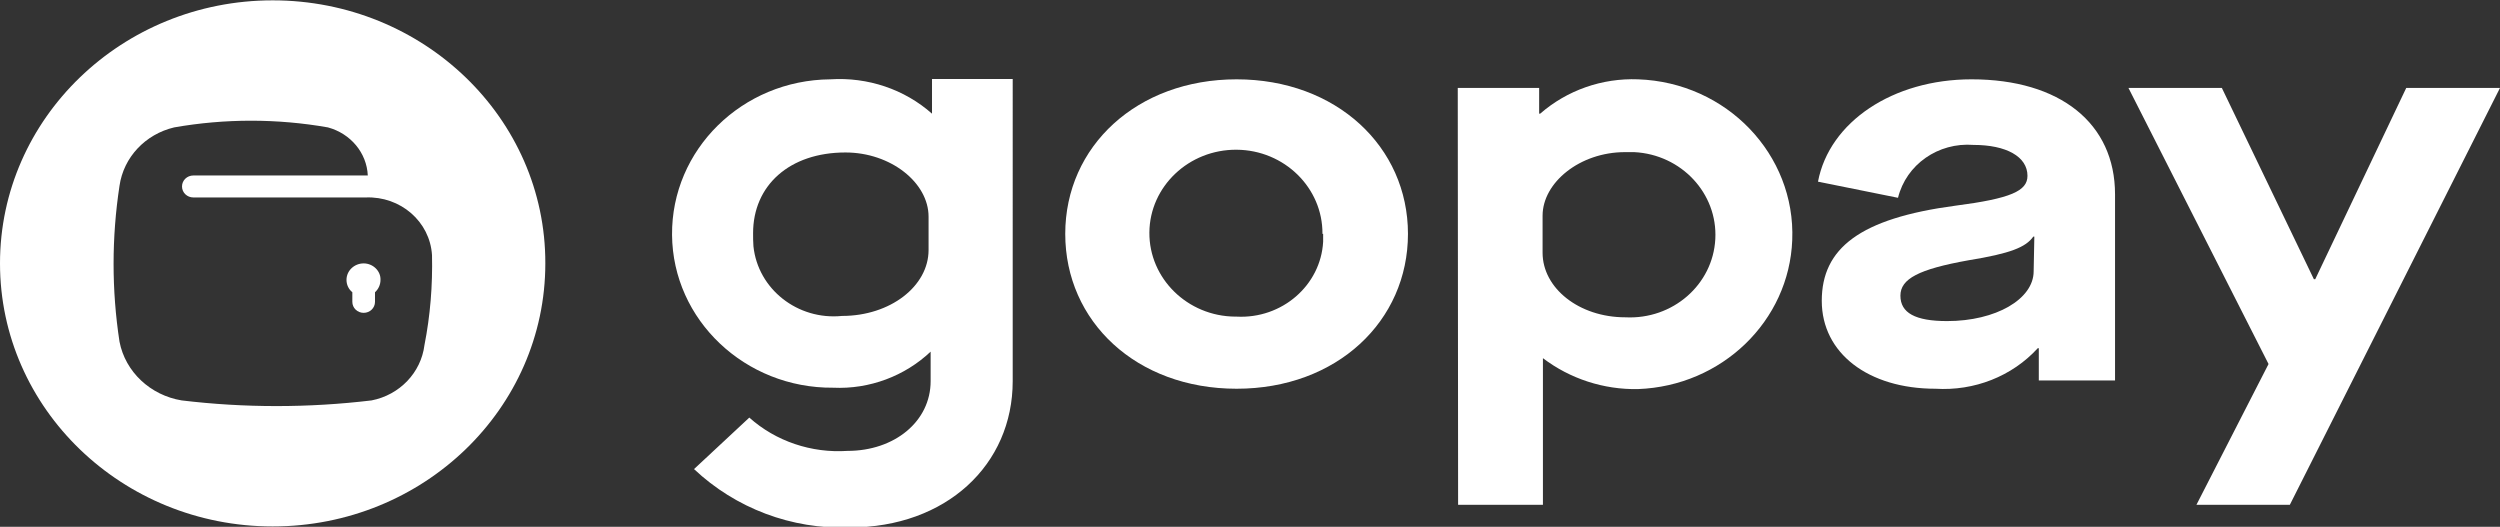 <?xml version="1.0" encoding="utf-8"?>
<!-- Generator: Adobe Illustrator 23.0.0, SVG Export Plug-In . SVG Version: 6.00 Build 0)  -->
<svg version="1.1" id="Layer_1" xmlns:xodm="http://www.corel.com/coreldraw/odm/2003"
	 xmlns="http://www.w3.org/2000/svg" xmlns:xlink="http://www.w3.org/1999/xlink" x="0px" y="0px" viewBox="0 0 728 153.4"
	 style="enable-background:new 0 0 728 153.4;" xml:space="preserve">
<rect x="0" y="0" width="728" height="153.4" fill="#333333" stroke="none"/>
<style type="text/css">
	.st0{fill:#FFFFFF;}
</style>
<g>
	<path class="st0" d="M105.9,76.7c-2.7,0-5,2.1-5,4.8c0,1.4,0.6,2.7,1.7,3.6v2.8c0,1.8,1.5,3.2,3.3,3.2c1.8,0,3.3-1.4,3.3-3.2v-2.8
		c1-0.9,1.6-2.2,1.6-3.6C110.9,78.9,108.6,76.7,105.9,76.7z"/>
	<path class="st0" d="M79.4,0.1C35.6,0.1,0,34.4,0,76.7c0,42.3,35.6,76.6,79.4,76.6c43.9,0,79.4-34.3,79.4-76.6
		C158.9,34.4,123.3,0.1,79.4,0.1z M123.6,100.5c-1,8-7.2,14.5-15.4,16.1c-18.4,2.2-37,2.2-55.3,0c-9.1-1.5-16.4-8.3-18.1-17.1
		c-2.3-15-2.3-30.3,0-45.4c1.2-8.3,7.5-15,15.9-17c14.8-2.6,30-2.6,44.8,0c6.6,1.8,11.3,7.4,11.6,14H56.3c-1.8,0-3.3,1.4-3.3,3.2
		c0,1.8,1.5,3.2,3.3,3.2h50.2c10.1-0.4,18.7,7,19.3,16.8C126,83.1,125.3,91.9,123.6,100.5z"/>
</g>
<path class="st0" d="M385.1,68.1c0.1-13.4-11.1-24.4-25-24.5c-13.9-0.1-25.3,10.7-25.4,24.1c-0.1,13.4,11.1,24.4,25,24.5
	c0.1,0,0.3,0,0.4,0c13.2,0.7,24.5-9.1,25.2-21.8c0-0.8,0-1.5,0-2.3H385.1z M310.2,68.1L310.2,68.1c0-25.5,20.9-45,49.9-45
	s49.9,19.6,49.9,45c0,25.4-20.7,45.1-49.9,45.1S310.2,93.6,310.2,68.1z"/>
<path class="st0" d="M270.4,72.8c0,10.5-11.1,19.2-25.2,19.2c-12.9,1.3-24.5-7.8-25.8-20.3c-0.1-1.3-0.1-2.5-0.1-3.8
	c0-13.9,10.6-23.5,26.9-23.5c13.2,0,24.2,8.8,24.2,18.7V72.8z M271.4,23L271.4,23v10.1c-8-7.1-18.7-10.7-29.6-10
	c-25.7,0.2-46.3,20.5-46.1,45.3c0.2,24.8,21.3,44.7,46.9,44.5c10.6,0.5,20.9-3.4,28.4-10.5v8.6c0,11.7-10.5,20.3-24.2,20.3
	c-10.5,0.7-20.9-2.8-28.6-9.7l-16.1,15c12.1,11.4,28.4,17.6,45.3,17c28.2,0,47.5-18.3,47.5-42.6V23L271.4,23L271.4,23z"/>
<path class="st0" d="M424.5,25.6h23.7v7.5h0.3c7.8-6.8,18-10.4,28.5-10c25.8,0.9,45.9,21.9,44.9,46.8c-0.9,23.6-20.5,42.5-44.9,43.4
	c-10,0.2-19.8-3-27.7-9V147h-24.7L424.5,25.6L424.5,25.6z M473.2,44.3L473.2,44.3c-13.2,0-24,8.9-24,18.5v10.8
	c0,10.3,10.6,18.8,24.1,18.8c13.8,0.7,25.5-9.5,26.2-22.8s-9.9-24.6-23.6-25.3c-0.9,0-1.7,0-2.6,0H473.2z"/>
<path class="st0" d="M569.4,59.9c16.2-2.1,21-4.3,21-8.7c0-5.6-6.2-9-15.7-9c-10.3-0.8-19.6,5.7-22,15.4l-23.3-4.7
	c3.3-17.4,21.8-29.8,44.7-29.8c25.8,0,41.8,12.8,41.8,33.5v54.2h-22.2v-9.4h-0.3c-7.5,8.2-18.5,12.5-29.8,11.8
	c-19.5,0-33.1-10.3-33.1-25.6C530.5,72.3,541.6,63.6,569.4,59.9L569.4,59.9z M592.4,68.9L592.4,68.9h-0.3c-2.2,3.1-6.6,4.9-18.9,6.9
	c-14.5,2.6-19.8,5.4-19.8,10.3c0,5,4.3,7.4,13.6,7.4c14.2,0,25.2-6.4,25.2-14.5C592.2,79,592.4,68.9,592.4,68.9z"/>
<polygon class="st0" points="660.6,106 619.8,25.6 647,25.6 673.8,81.3 674.2,81.3 700.7,25.6 728,25.6 666.8,147 639.6,147 "/>
</svg>
